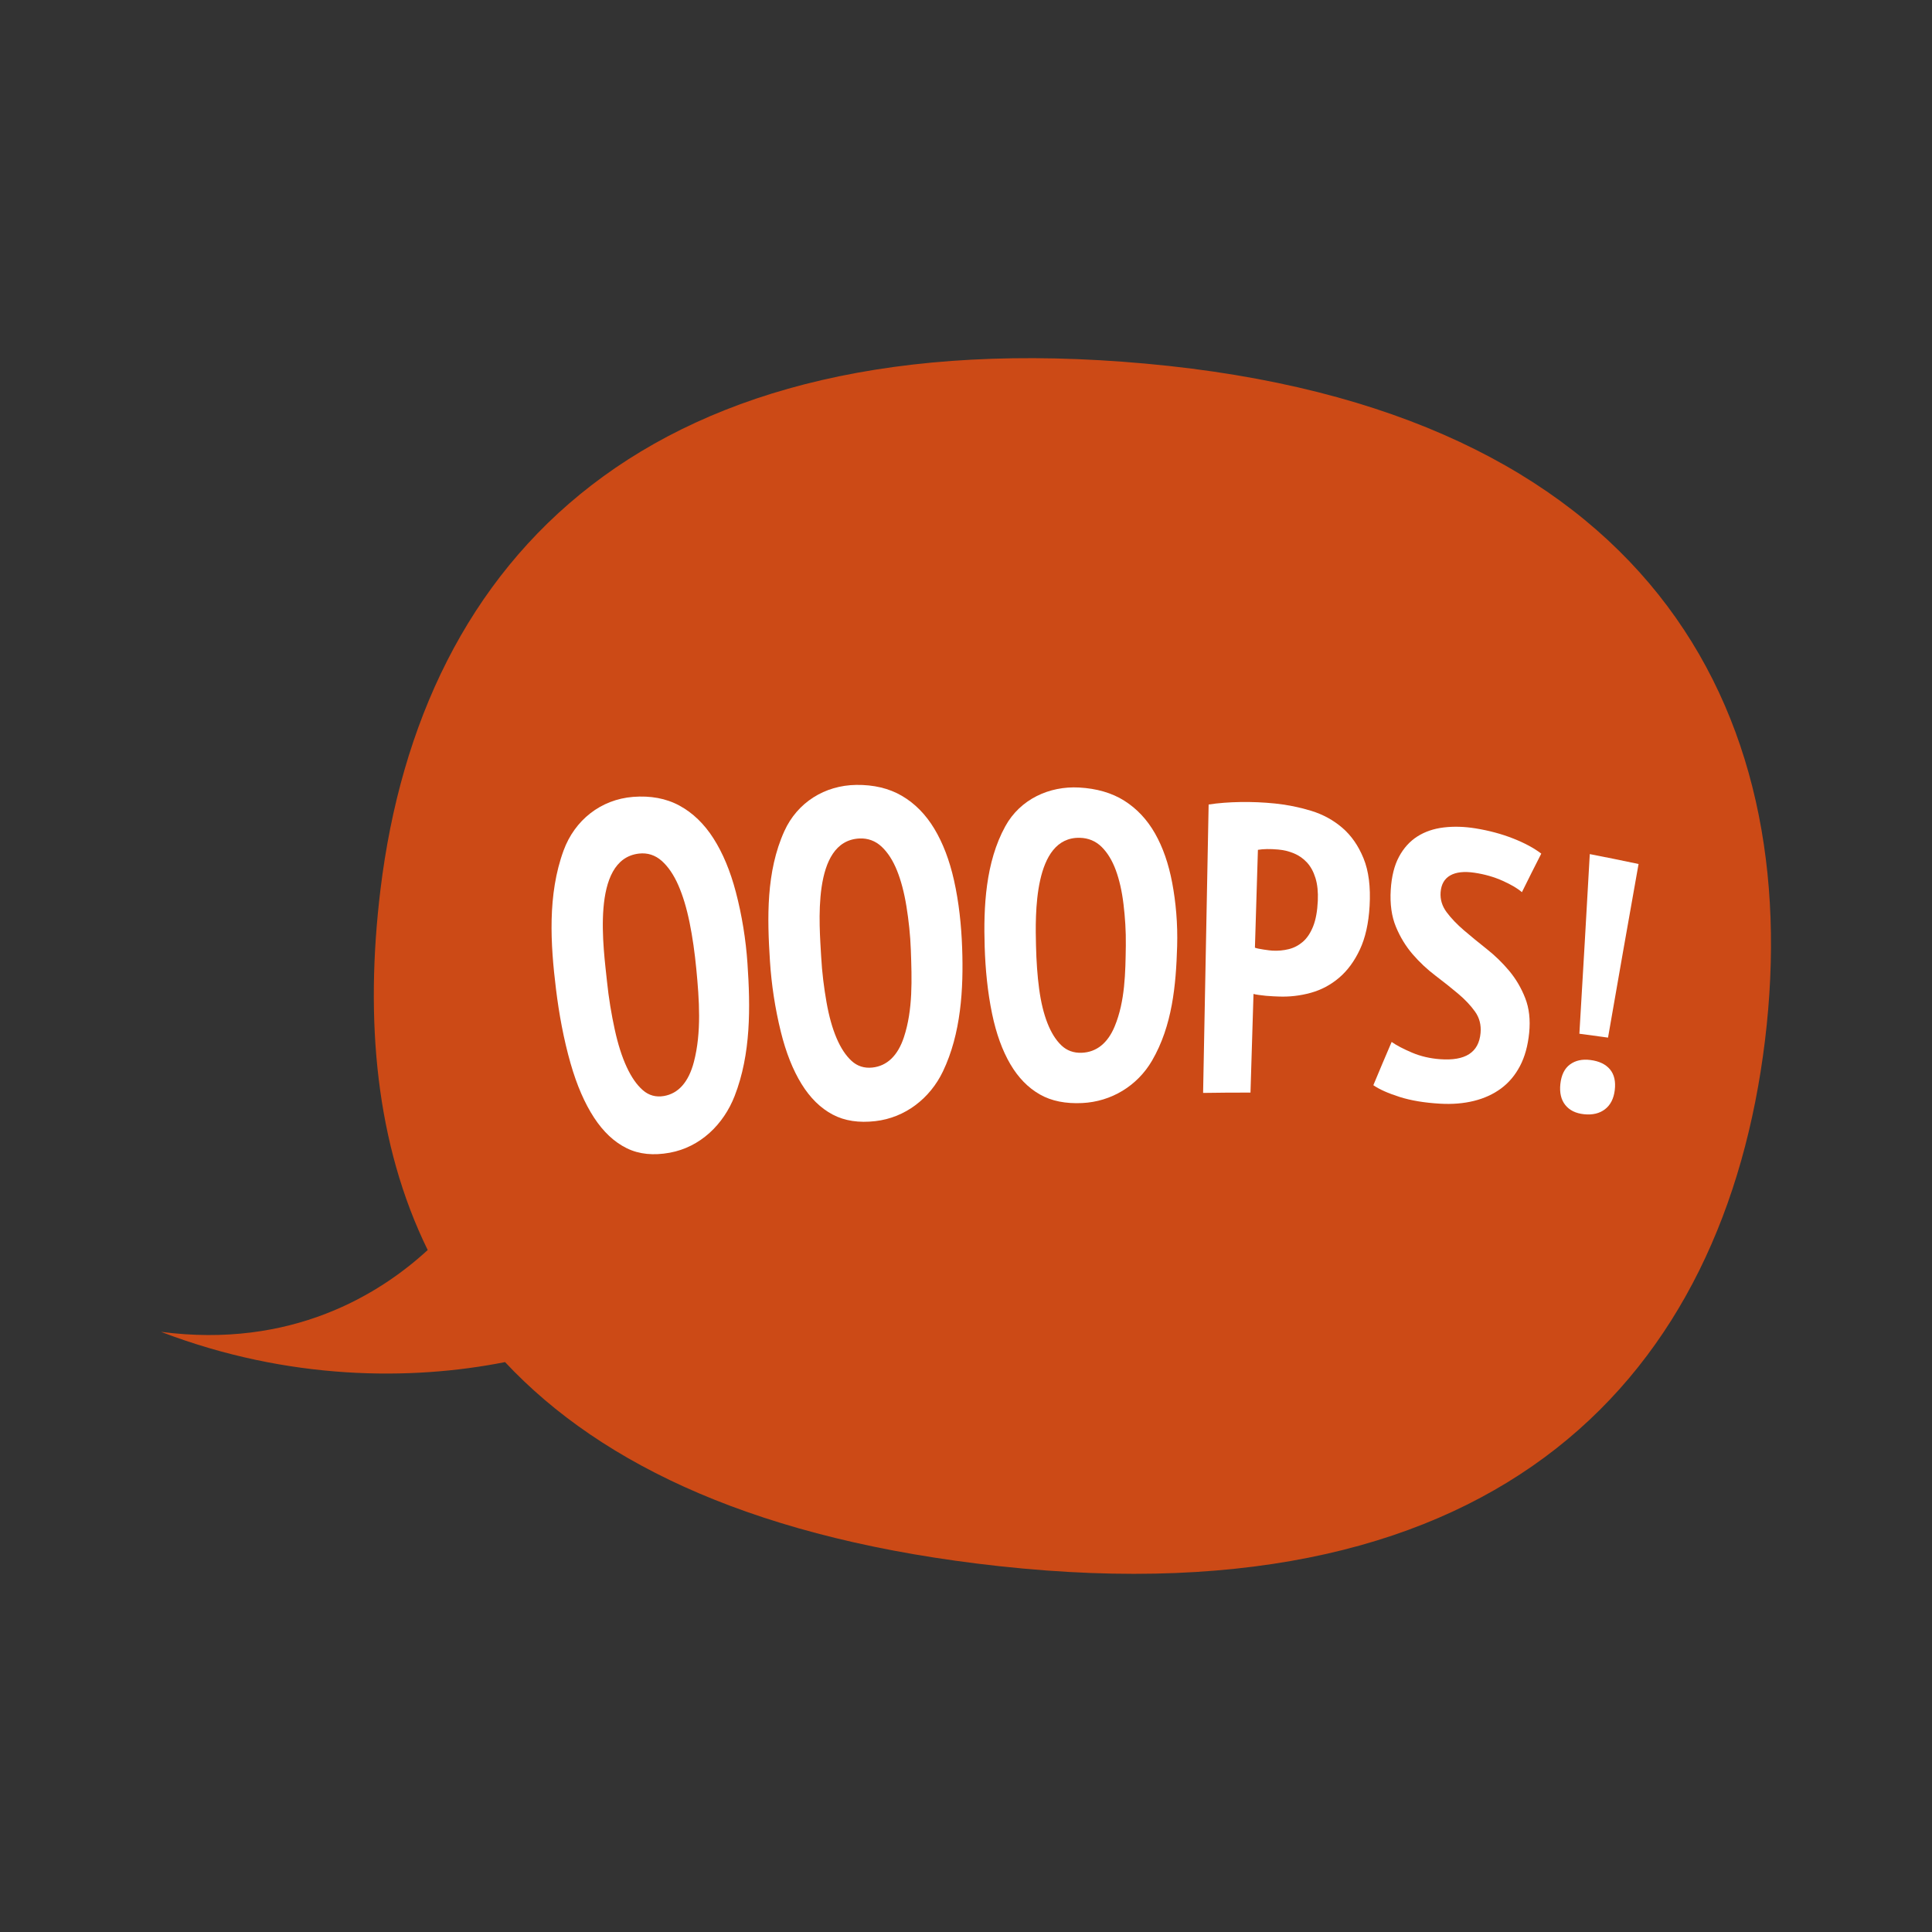 <?xml version="1.0" standalone="no"?>
<svg version="1.1" id="downloadSvg" xmlns="http://www.w3.org/2000/svg" xmlns:xlink="http://www.w3.org/1999/xlink" x="0px" y="0px" viewBox="0 0 1200 1200" enable-background="new 0 0 1200 1200" xml:space="preserve" height="512" width="512">
<rect x="0" y="0" width="1200" height="1200" fill="#333333" stroke="none"/>
<g>
	<path fill="#E2DED6" d="M711.718,225.866c-309.148-28.045-450.31,120.336-475.396,326.596&#10;&#9;&#9;c-9.888,81.31-2.808,158.314,29.335,223.95c-30.135,27.69-84.715,61.404-165.657,50.818&#10;&#9;&#9;c79.228,30.323,155.495,30.321,213.691,18.789c60.582,64.698,158.793,110.603,307.182,126.779&#10;&#9;&#9;c313.214,34.139,450.311-120.338,475.397-326.598C1121.355,439.941,1022.83,254.088,711.718,225.866z" style="fill: rgb(204, 74, 22);"/>
	<g>
		<g>
			<path fill="#562D3B" d="M345.331,614.326c-3.419-27.829-5.354-58.622,4.728-86.092c6.917-18.848,23.101-31.695,43.176-33.278&#10;&#9;&#9;&#9;&#9;c10.778-0.849,20.47,0.913,28.778,5.419c8.303,4.506,15.357,11.318,21.137,20.371c5.782,9.057,10.44,20.172,13.888,33.296&#10;&#9;&#9;&#9;&#9;c3.795,14.452,6.215,29.499,7.222,44.277c1.86,27.342,2.21,56.272-7.965,82.417c-6.873,17.652-21.296,31.769-40.31,35.236&#10;&#9;&#9;&#9;&#9;c-10.085,1.839-19.013,1.001-26.74-2.809c-7.729-3.81-14.482-10.128-20.287-19.009c-5.804-8.878-10.699-20.125-14.571-33.668&#10;&#9;&#9;&#9;&#9;C350.052,645.315,347.211,629.628,345.331,614.326z M376.992,609.374c1.092,10.747,2.832,20.854,4.821,30.005&#10;&#9;&#9;&#9;&#9;c1.99,9.155,4.459,16.912,7.396,23.274c2.936,6.36,6.287,11.183,10.052,14.465c3.763,3.282,8.116,4.484,13.097,3.638&#10;&#9;&#9;&#9;&#9;c9.019-1.533,15.342-8.66,18.612-21.104c4.838-18.407,3.333-38.889,1.525-57.749c-0.976-10.178-2.337-19.799-4.165-28.808&#10;&#9;&#9;&#9;&#9;c-1.827-9.003-4.157-16.752-7.007-23.255c-2.848-6.498-6.282-11.541-10.284-15.114c-4.006-3.573-8.826-5.173-14.178-4.552&#10;&#9;&#9;&#9;&#9;C366.528,533.688,375.067,590.414,376.992,609.374z" style="fill: rgb(255, 255, 255);"/>
			<path fill="#562D3B" d="M478.226,596.899c-1.703-26.665-2.46-55.502,8.951-80.68c8.11-17.888,25.193-28.446,44.646-28.701&#10;&#9;&#9;&#9;&#9;c10.776-0.14,20.353,2.093,28.416,6.824c8.06,4.731,14.755,11.549,20.078,20.385c5.326,8.84,9.428,19.542,12.232,32.05&#10;&#9;&#9;&#9;&#9;c3.077,13.727,4.549,27.898,5.057,41.925c0.923,25.587-0.707,53.354-11.951,76.81c-8.003,16.695-23.389,28.717-41.953,30.841&#10;&#9;&#9;&#9;&#9;c-10.14,1.16-19.024-0.093-26.547-4.092c-7.522-3.998-13.947-10.307-19.3-18.974c-5.352-8.664-9.682-19.511-12.873-32.463&#10;&#9;&#9;&#9;&#9;C481.438,626.448,479.159,611.533,478.226,596.899z M510.032,594.03c0.543,10.14,1.799,19.758,3.332,28.469&#10;&#9;&#9;&#9;&#9;c1.535,8.715,3.616,16.145,6.234,22.286c2.615,6.139,5.724,10.858,9.318,14.15c3.594,3.292,7.882,4.66,12.893,4.141&#10;&#9;&#9;&#9;&#9;c9.073-0.939,15.797-7.313,19.598-18.77c5.708-17.198,4.953-36.22,4.339-54.102c-0.328-9.512-1.361-18.71-2.745-27.268&#10;&#9;&#9;&#9;&#9;c-1.386-8.554-3.335-15.962-5.858-22.231c-2.523-6.266-5.706-11.203-9.521-14.793c-3.82-3.593-8.557-5.397-13.908-5.114&#10;&#9;&#9;&#9;&#9;C503.938,522.376,509.022,575.182,510.032,594.03z" style="fill: rgb(255, 255, 255);"/>
			<path fill="#562D3B" d="M611.605,588.198c-0.794-24.904,0.506-52.633,12.824-75.014c9.215-16.743,27.265-25.088,45.903-24.041&#10;&#9;&#9;&#9;&#9;c10.706,0.601,20.193,3.261,28.008,8.201c7.814,4.94,14.174,11.737,19.064,20.329c4.892,8.595,8.445,18.826,10.679,30.697&#10;&#9;&#9;&#9;&#9;c2.234,11.868,3.482,25.252,3.062,39.44c-0.712,24.067-2.981,49.296-15.591,70.959c-9.135,15.691-25.317,25.492-43.385,26.351&#10;&#9;&#9;&#9;&#9;c-10.173,0.484-18.994-1.18-26.314-5.353c-7.32-4.174-13.434-10.45-18.358-18.872c-4.921-8.422-8.715-18.834-11.277-31.153&#10;&#9;&#9;&#9;&#9;C613.388,616.106,612.048,602.082,611.605,588.198z M643.482,587.411c0.229,9.604,0.84,18.6,1.953,26.843&#10;&#9;&#9;&#9;&#9;c1.113,8.246,2.831,15.324,5.147,21.224c2.315,5.898,5.191,10.496,8.621,13.786c3.432,3.29,7.648,4.82,12.675,4.63&#10;&#9;&#9;&#9;&#9;c9.107-0.345,16.133-5.91,20.474-16.384c6.5-15.675,6.677-33.558,6.917-50.279c0.128-8.899-0.467-17.561-1.441-25.643&#10;&#9;&#9;&#9;&#9;c-0.975-8.076-2.568-15.117-4.788-21.132c-2.218-6.012-5.15-10.829-8.786-14.424c-3.637-3.598-8.236-5.551-13.63-5.658&#10;&#9;&#9;&#9;&#9;C641.753,519.801,643.04,568.915,643.482,587.411z" style="fill: rgb(255, 255, 255);"/>
			<path fill="#562D3B" d="M750.707,499.681c6.007-0.9,12.594-1.413,19.759-1.531c7.163-0.118,14.331,0.194,21.477,0.921&#10;&#9;&#9;&#9;&#9;c7.638,0.778,15.13,2.302,22.452,4.539c7.317,2.237,13.783,5.782,19.361,10.573c5.577,4.791,9.974,11.133,13.174,18.98&#10;&#9;&#9;&#9;&#9;c3.202,7.849,4.438,17.693,3.757,29.584c-0.615,10.753-2.633,19.731-6.027,26.99c-3.395,7.265-7.695,13.101-12.891,17.533&#10;&#9;&#9;&#9;&#9;c-5.204,4.437-11.072,7.568-17.617,9.38c-6.551,1.813-13.241,2.592-20.086,2.305c-0.635-0.026-1.672-0.071-3.102-0.129&#10;&#9;&#9;&#9;&#9;c-1.433-0.058-2.949-0.155-4.535-0.301c-1.587-0.146-3.142-0.333-4.645-0.555c-1.506-0.223-2.582-0.425-3.21-0.619&#10;&#9;&#9;&#9;&#9;c-0.622,20.425-1.255,40.85-1.873,61.274c-11.774-0.005-17.662,0.037-29.431,0.207&#10;&#9;&#9;&#9;&#9;C748.423,619.117,749.56,559.399,750.707,499.681z M779.456,588.622c0.956,0.39,2.756,0.773,5.402,1.166&#10;&#9;&#9;&#9;&#9;c2.645,0.394,4.452,0.618,5.416,0.671c3.538,0.194,6.927-0.118,10.188-0.929c3.258-0.81,6.182-2.341,8.781-4.588&#10;&#9;&#9;&#9;&#9;c2.599-2.246,4.724-5.433,6.367-9.56c1.642-4.127,2.614-9.418,2.905-15.889c0.244-5.477-0.236-10.184-1.458-14.134&#10;&#9;&#9;&#9;&#9;c-1.221-3.947-2.977-7.162-5.258-9.635c-2.285-2.475-4.973-4.366-8.055-5.661c-3.083-1.293-6.353-2.096-9.808-2.403&#10;&#9;&#9;&#9;&#9;c-5.099-0.453-9.308-0.386-12.622,0.19C780.691,548.108,780.074,568.364,779.456,588.622z" style="fill: rgb(255, 255, 255);"/>
			<path fill="#562D3B" d="M919.608,641.552c0.431-4.981-0.703-9.374-3.42-13.196c-2.723-3.823-6.227-7.539-10.522-11.153&#10;&#9;&#9;&#9;&#9;c-4.291-3.609-8.99-7.357-14.102-11.229c-5.115-3.874-9.81-8.271-14.088-13.216c-4.275-4.942-7.758-10.64-10.437-17.083&#10;&#9;&#9;&#9;&#9;c-2.68-6.444-3.771-14.135-3.219-23.032c0.511-8.248,2.213-15.099,5.123-20.505c2.906-5.4,6.709-9.612,11.409-12.6&#10;&#9;&#9;&#9;&#9;c4.696-2.986,10.168-4.85,16.408-5.593c6.235-0.743,12.839-0.542,19.777,0.584c8.432,1.369,16.207,3.48,23.324,6.28&#10;&#9;&#9;&#9;&#9;c7.118,2.801,12.932,5.942,17.448,9.393c-4.842,9.509-7.248,14.299-12.024,23.949c-2.603-2.287-6.565-4.642-11.9-7.042&#10;&#9;&#9;&#9;&#9;c-5.338-2.402-11.205-4.093-17.591-5.037c-6.383-0.944-11.398-0.383-15.025,1.671c-3.629,2.058-5.621,5.566-5.985,10.486&#10;&#9;&#9;&#9;&#9;c-0.329,4.447,0.935,8.576,3.755,12.365c2.823,3.788,6.423,7.551,10.775,11.272c4.354,3.725,9.088,7.606,14.194,11.643&#10;&#9;&#9;&#9;&#9;c5.105,4.035,9.743,8.553,13.905,13.536c4.163,4.982,7.469,10.618,9.92,16.888c2.454,6.27,3.269,13.438,2.467,21.53&#10;&#9;&#9;&#9;&#9;c-0.803,8.095-2.721,14.983-5.737,20.709c-3.017,5.728-6.938,10.359-11.755,13.915c-4.817,3.554-10.43,6.124-16.833,7.707&#10;&#9;&#9;&#9;&#9;c-6.404,1.583-13.41,2.165-21.03,1.723c-9.65-0.561-18.019-1.931-25.132-4.196c-7.111-2.265-12.551-4.681-16.303-7.277&#10;&#9;&#9;&#9;&#9;c4.508-10.824,6.78-16.201,11.364-26.876c3.029,2.133,7.234,4.336,12.608,6.62c5.37,2.283,11.192,3.639,17.48,4.103&#10;&#9;&#9;&#9;&#9;C910.178,659.049,918.554,653.698,919.608,641.552z" style="fill: rgb(255, 255, 255);"/>
			<path fill="#562D3B" d="M969.17,673.264c0.606-5.564,2.588-9.613,5.969-12.104c3.38-2.49,7.597-3.416,12.634-2.781&#10;&#9;&#9;&#9;&#9;c5.503,0.692,9.581,2.658,12.226,5.845c2.646,3.186,3.624,7.496,2.954,12.931c-0.652,5.292-2.684,9.22-6.075,11.825&#10;&#9;&#9;&#9;&#9;c-3.392,2.603-7.719,3.635-13.003,3.086c-5.131-0.534-9.014-2.426-11.641-5.722C969.606,683.046,968.583,678.679,969.17,673.264z&#10;&#9;&#9;&#9;&#9; M987.442,530.495c12.132,2.373,18.191,3.603,30.299,6.152c-6.401,35.931-12.728,71.875-18.966,107.835&#10;&#9;&#9;&#9;&#9;c-7.115-0.998-10.675-1.482-17.794-2.417C983.203,604.879,985.352,567.689,987.442,530.495z" style="fill: rgb(255, 255, 255);"/>
		</g>
	</g>
</g>
</svg>